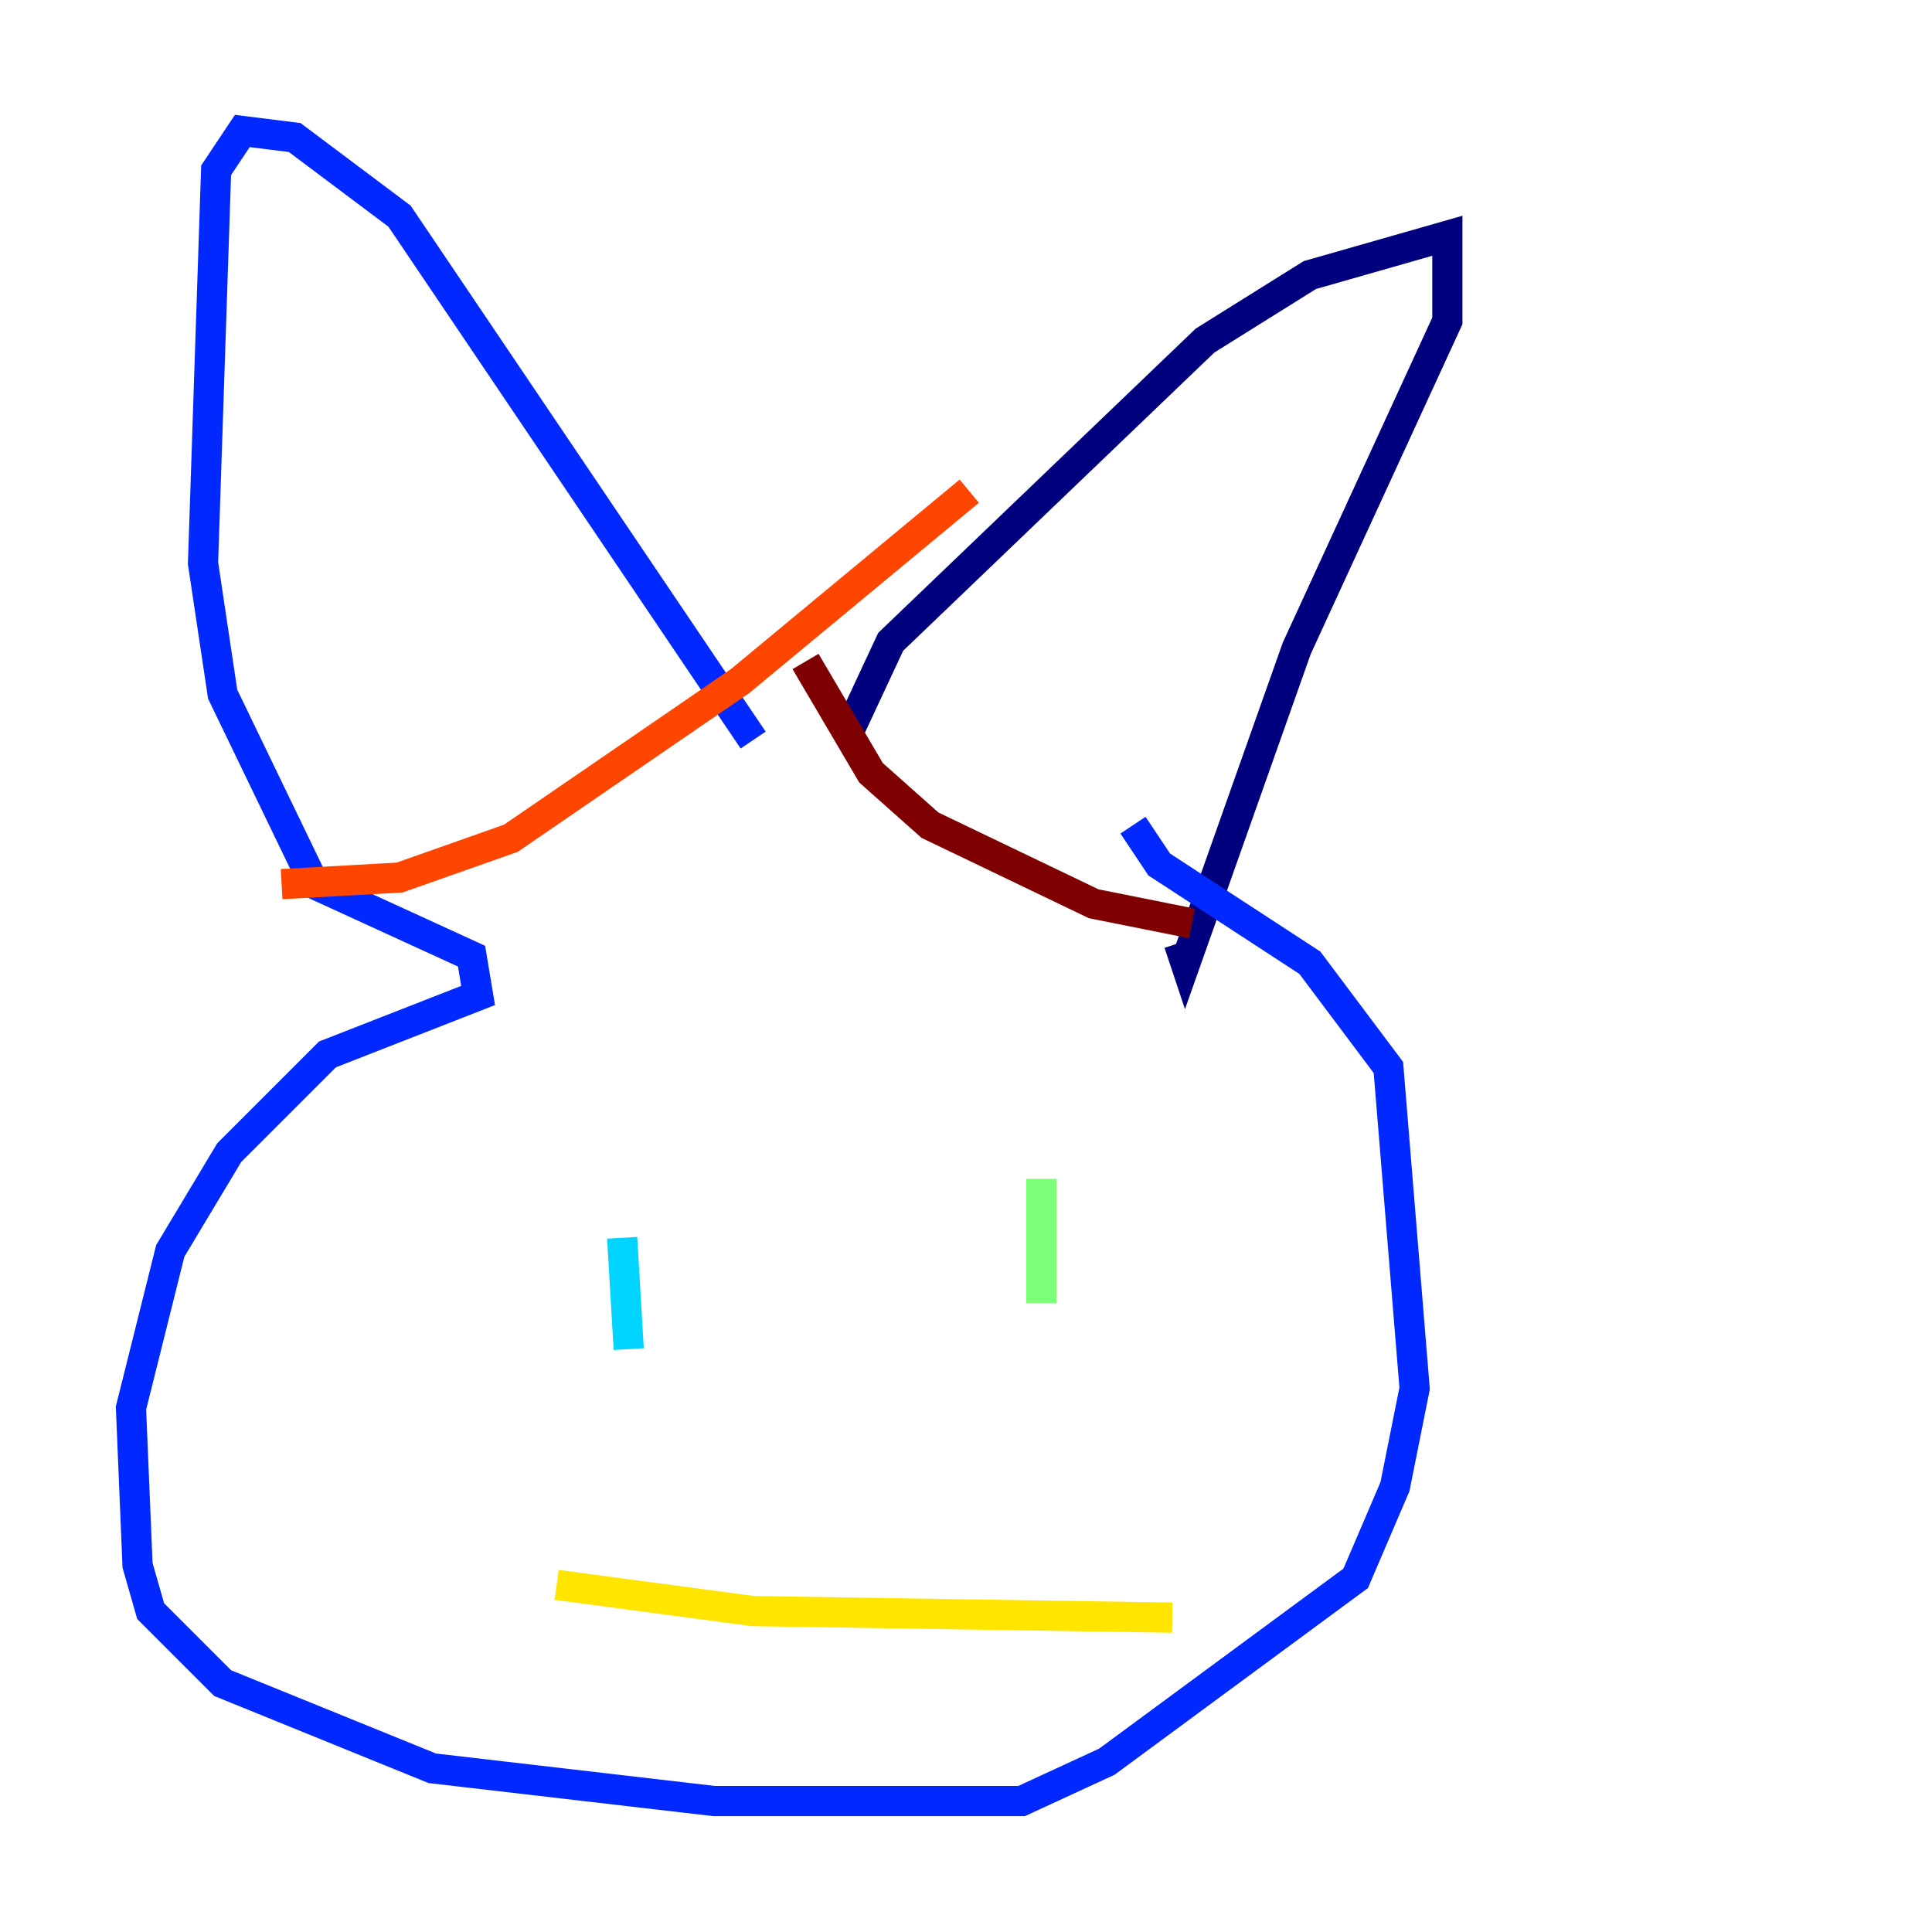<?xml version="1.0" encoding="utf-8" ?>
<svg baseProfile="tiny" height="128" version="1.2" viewBox="0,0,128,128" width="128" xmlns="http://www.w3.org/2000/svg" xmlns:ev="http://www.w3.org/2001/xml-events" xmlns:xlink="http://www.w3.org/1999/xlink"><defs /><polyline fill="none" points="55.973,49.031 59.01,42.522 79.837,22.563 86.78,18.224 95.891,15.62 95.891,21.261 85.912,42.956 78.536,63.783 78.102,62.481" stroke="#00007f" stroke-width="2" /><polyline fill="none" points="49.898,49.031 26.468,14.319 19.525,9.112 16.054,8.678 14.319,11.281 13.451,37.315 14.752,45.993 20.827,58.576 31.241,63.349 31.675,65.953 21.695,69.858 15.186,76.366 11.281,82.875 8.678,93.288 9.112,103.702 9.98,106.739 14.752,111.512 28.637,117.153 47.295,119.322 67.688,119.322 73.329,116.719 89.817,104.57 92.42,98.495 93.722,91.986 91.986,70.725 86.78,63.783 76.8,57.275 75.064,54.671" stroke="#0028ff" stroke-width="2" /><polyline fill="none" points="41.22,82.007 41.654,89.383" stroke="#00d4ff" stroke-width="2" /><polyline fill="none" points="68.99,78.102 68.99,86.346" stroke="#7cff79" stroke-width="2" /><polyline fill="none" points="36.881,105.003 49.898,106.739 77.668,107.173" stroke="#ffe500" stroke-width="2" /><polyline fill="none" points="18.658,58.576 26.468,58.142 33.844,55.539 49.031,45.125 64.217,32.542" stroke="#ff4600" stroke-width="2" /><polyline fill="none" points="53.37,43.824 57.709,51.2 61.614,54.671 72.461,59.878 78.969,61.18" stroke="#7f0000" stroke-width="2" /></svg>